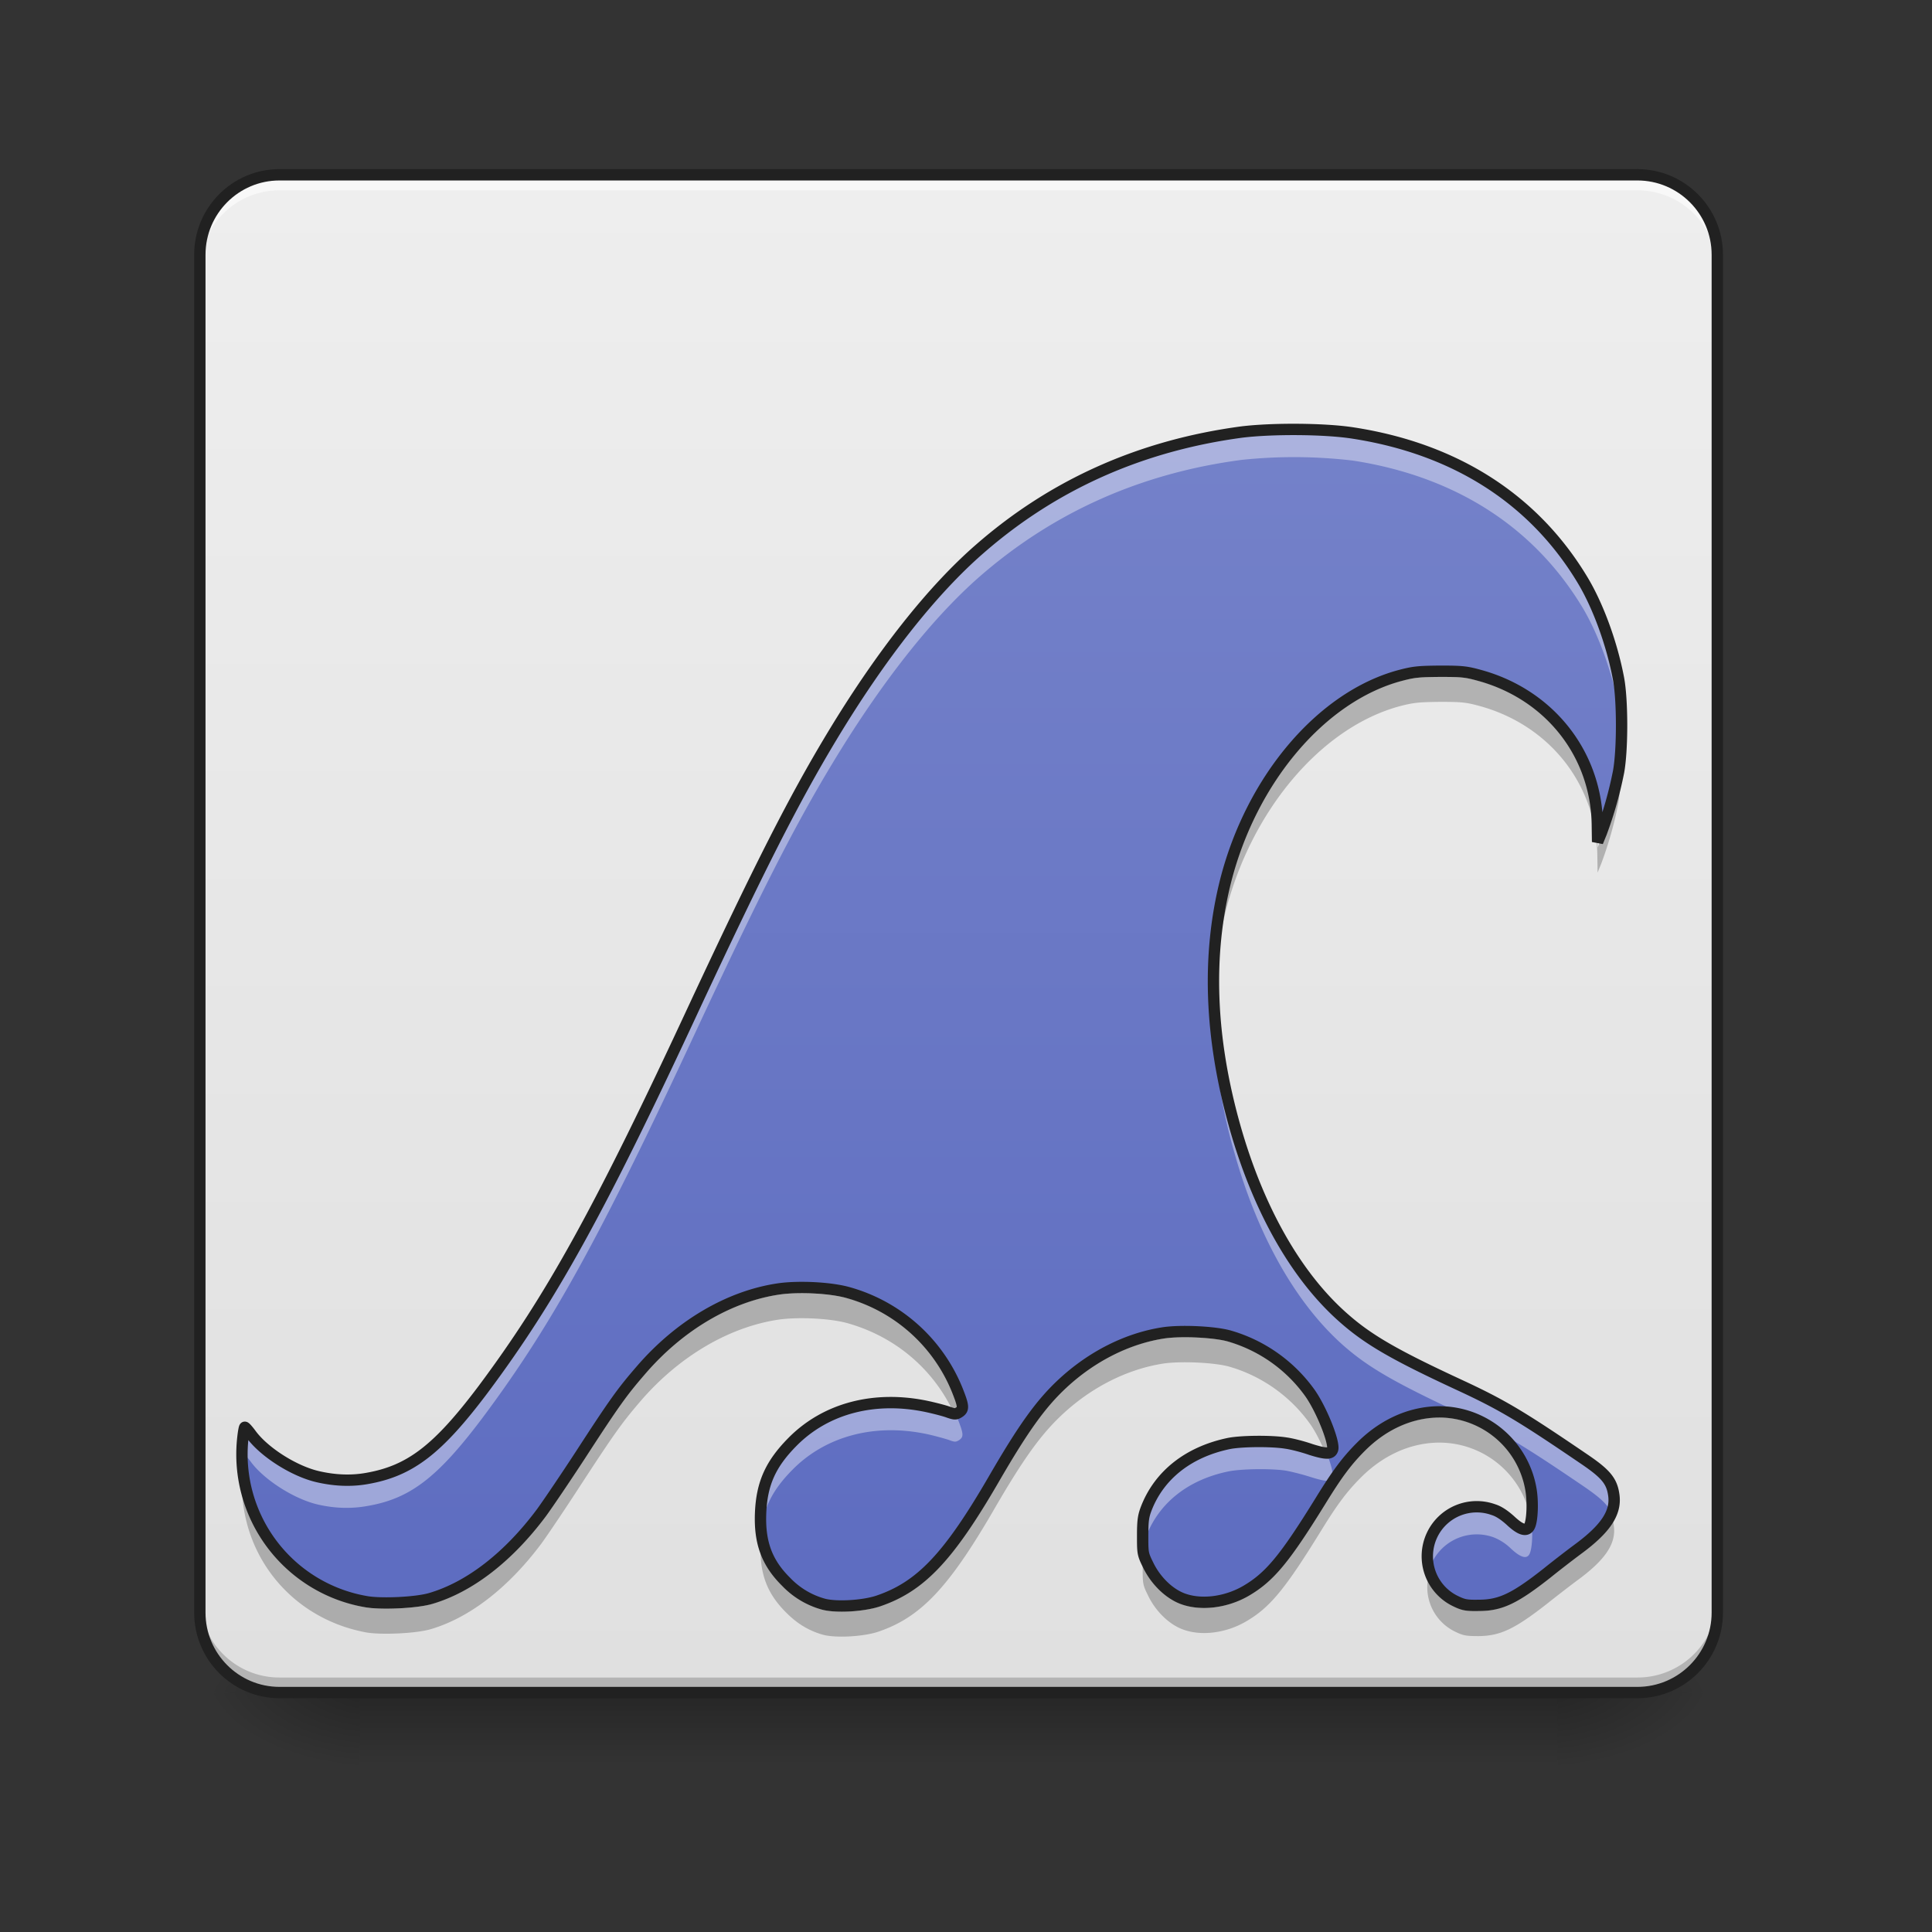 <svg xmlns="http://www.w3.org/2000/svg" width="32" height="32"><rect width="100%" height="100%" fill="#333333" stroke="none"/><defs><linearGradient id="a" gradientUnits="userSpaceOnUse" x1="254" y1="233.5" x2="254" y2="254.667" gradientTransform="matrix(.062 0 0 .062 0 13.439)"><stop offset="0" stop-opacity=".275"/><stop offset="1" stop-opacity="0"/></linearGradient><radialGradient id="b" gradientUnits="userSpaceOnUse" cx="450.909" cy="189.579" fx="450.909" fy="189.579" r="21.167" gradientTransform="matrix(0 -.078 -.141 0 52.13 63.595)"><stop offset="0" stop-opacity=".314"/><stop offset=".222" stop-opacity=".275"/><stop offset="1" stop-opacity="0"/></radialGradient><radialGradient id="c" gradientUnits="userSpaceOnUse" cx="450.909" cy="189.579" fx="450.909" fy="189.579" r="21.167" gradientTransform="matrix(0 .078 .141 0 -20.378 -7.527)"><stop offset="0" stop-opacity=".314"/><stop offset=".222" stop-opacity=".275"/><stop offset="1" stop-opacity="0"/></radialGradient><radialGradient id="d" gradientUnits="userSpaceOnUse" cx="450.909" cy="189.579" fx="450.909" fy="189.579" r="21.167" gradientTransform="matrix(0 -.078 .141 0 -20.378 63.595)"><stop offset="0" stop-opacity=".314"/><stop offset=".222" stop-opacity=".275"/><stop offset="1" stop-opacity="0"/></radialGradient><radialGradient id="e" gradientUnits="userSpaceOnUse" cx="450.909" cy="189.579" fx="450.909" fy="189.579" r="21.167" gradientTransform="matrix(0 .078 -.141 0 52.13 -7.527)"><stop offset="0" stop-opacity=".314"/><stop offset=".222" stop-opacity=".275"/><stop offset="1" stop-opacity="0"/></radialGradient><linearGradient id="f" gradientUnits="userSpaceOnUse" x1="169.333" y1="233.5" x2="169.333" y2="-168.667" gradientTransform="matrix(.062 0 0 .062 0 13.439)"><stop offset="0" stop-color="#e0e0e0"/><stop offset="1" stop-color="#eee"/></linearGradient><linearGradient id="g" gradientUnits="userSpaceOnUse" x1="174.733" y1="252.954" x2="174.733" y2="-13.991" gradientTransform="matrix(.094 0 0 .094 3.391 4.214)"><stop offset="0" stop-color="#5c6bc0"/><stop offset="1" stop-color="#7986cb"/></linearGradient></defs><path d="M5.953 27.938h19.848v1.468H5.953zm0 0" fill="url(#a)"/><path d="M25.8 28.035h2.645v-1.324h-2.644zm0 0" fill="url(#b)"/><path d="M5.953 28.035H3.31v1.32h2.644zm0 0" fill="url(#c)"/><path d="M5.953 28.035H3.31v-1.324h2.644zm0 0" fill="url(#d)"/><path d="M25.8 28.035h2.645v1.32h-2.644zm0 0" fill="url(#e)"/><path d="M4.629 2.895H27.12c.73 0 1.324.593 1.324 1.324V26.71c0 .73-.593 1.324-1.324 1.324H4.63c-.73 0-1.32-.594-1.32-1.324V4.219c0-.73.59-1.324 1.32-1.324zm0 0" fill="url(#f)"/><path d="M4.629 2.988c-.73 0-1.32.59-1.32 1.325v.164c0-.73.59-1.325 1.32-1.325H27.12c.734 0 1.324.594 1.324 1.325v-.165a1.32 1.32 0 0 0-1.324-1.324zm0 0" fill="#f8f8f8"/><path d="M4.629 27.953c-.73 0-1.32-.594-1.32-1.324v-.168c0 .734.59 1.324 1.32 1.324H27.12a1.32 1.32 0 0 0 1.324-1.324v.168c0 .73-.59 1.324-1.324 1.324zm0 0" fill-opacity=".196"/><path d="M4.629 2.895H27.12c.73 0 1.324.593 1.324 1.324V26.71c0 .73-.593 1.324-1.324 1.324H4.63c-.73 0-1.32-.594-1.32-1.324V4.219c0-.73.59-1.324 1.32-1.324zm0 0" fill="none" stroke-width=".188" stroke-linecap="round" stroke="#212121"/><path d="M13.625 26.566a1.351 1.351 0 0 1-.605-.367c-.32-.316-.442-.652-.422-1.14.02-.485.164-.809.527-1.176.555-.563 1.375-.774 2.25-.582.121.027.273.066.336.09.101.035.121.035.176 0 .078-.051.074-.102-.032-.368a2.743 2.743 0 0 0-1.793-1.609c-.289-.086-.824-.113-1.16-.066-.828.12-1.656.609-2.297 1.359-.304.352-.433.531-.988 1.387-.25.383-.543.816-.648.96-.551.739-1.196 1.235-1.84 1.423-.242.07-.828.097-1.074.05A2.476 2.476 0 0 1 4.02 23.84c.011-.11.027-.2.035-.2.011 0 .062.06.113.13.223.293.707.597 1.09.687.281.066.558.078.82.031.715-.125 1.172-.476 1.922-1.472 1.129-1.512 1.938-2.973 3.523-6.387 1.051-2.25 1.622-3.379 2.25-4.422.809-1.344 1.66-2.426 2.461-3.121 1.223-1.066 2.668-1.707 4.332-1.93.504-.062 1.372-.058 1.844.016 1.7.262 3.008 1.101 3.813 2.453.257.434.48 1.055.586 1.621.066.363.066 1.168 0 1.535a6.499 6.499 0 0 1-.286 1.012l-.062.152-.004-.277c-.012-1.172-.785-2.16-1.945-2.48-.227-.063-.297-.07-.657-.07-.355.003-.437.01-.664.07-1.3.347-2.46 1.714-2.89 3.398-.313 1.238-.262 2.598.148 4.059.387 1.375 1.016 2.488 1.801 3.18.41.363.84.613 1.934 1.12.707.328 1.023.52 2.062 1.227.356.242.453.363.484.594.04.289-.136.554-.585.886-.122.09-.356.27-.516.399-.54.426-.777.539-1.137.539-.207.004-.254-.008-.383-.07a.824.824 0 0 1-.386-1.102.818.818 0 0 1 1.011-.414c.09.027.188.094.29.187.16.149.261.18.308.09.05-.093.063-.426.02-.64a1.54 1.54 0 0 0-1.59-1.254c-.442.023-.867.222-1.219.574-.234.234-.395.45-.668.894-.594.961-.844 1.266-1.242 1.497-.332.191-.746.242-1.051.125-.223-.086-.437-.297-.559-.543-.097-.196-.097-.204-.097-.5 0-.25.012-.325.062-.454.215-.55.696-.93 1.36-1.07.207-.043.715-.047.953-.008.09.012.277.059.41.106.25.078.332.078.36.004.042-.11-.192-.692-.387-.957a2.49 2.49 0 0 0-1.32-.926c-.243-.07-.817-.098-1.11-.05-.586.093-1.168.386-1.649.831-.363.336-.652.738-1.152 1.602-.742 1.277-1.203 1.765-1.902 2.004-.25.086-.719.113-.926.05zm0 0" fill="url(#g)"/><path d="M21.371 7.195a6.826 6.826 0 0 0-.805.047c-1.664.219-3.109.863-4.332 1.926-.8.7-1.652 1.781-2.46 3.125-.63 1.043-1.2 2.168-2.25 4.422-1.586 3.41-2.395 4.87-3.524 6.383-.75 1-1.207 1.351-1.922 1.472-.262.047-.539.04-.82-.027-.383-.09-.867-.398-1.09-.688a.511.511 0 0 0-.113-.128c-.008-.004-.024.085-.035.195a2.303 2.303 0 0 0-.004.433c0-.02 0-.039.004-.058.011-.11.027-.2.035-.195.011 0 .062.058.113.128.223.29.707.598 1.09.688.281.066.558.074.82.027.715-.12 1.172-.472 1.922-1.472 1.129-1.512 1.938-2.973 3.523-6.383 1.051-2.254 1.622-3.38 2.25-4.422.809-1.344 1.66-2.426 2.461-3.125 1.223-1.063 2.668-1.707 4.332-1.926a8.301 8.301 0 0 1 1.844.012c1.7.262 3.008 1.105 3.813 2.453.257.438.48 1.055.586 1.625.027.14.043.352.046.578a5.641 5.641 0 0 0-.046-.953c-.106-.57-.329-1.187-.586-1.625-.805-1.348-2.114-2.191-3.813-2.453a7.872 7.872 0 0 0-1.039-.059zm-1.27 9.336a8.69 8.69 0 0 0 .348 2.574c.387 1.372 1.016 2.485 1.801 3.18.41.36.84.61 1.934 1.121.707.328 1.023.516 2.062 1.223.29.2.41.316.461.48a.581.581 0 0 0 .023-.257c-.03-.235-.128-.356-.484-.598-1.039-.707-1.355-.895-2.062-1.223-1.094-.511-1.524-.761-1.934-1.12-.785-.696-1.414-1.81-1.8-3.18a9.019 9.019 0 0 1-.348-2.2zm-5.37 6.785c-.626.004-1.188.23-1.606.653-.363.363-.508.691-.527 1.172-.004.097-.004.191.004.277.035-.43.187-.734.523-1.074.555-.563 1.375-.778 2.25-.586.121.027.273.07.336.09.101.039.121.039.176.004.078-.055.074-.102-.028-.36-.039.016-.066.012-.148-.02a3.494 3.494 0 0 0-.336-.09 2.824 2.824 0 0 0-.645-.066zm6.152.641c-.207 0-.418.012-.535.04-.664.136-1.145.515-1.36 1.066-.05.132-.062.203-.062.457 0 .097 0 .16.004.214.004-.132.02-.199.058-.297.215-.55.696-.93 1.36-1.066.207-.043.715-.05.953-.012.09.016.277.063.41.106.25.078.332.082.36.008.015-.047-.012-.172-.067-.325-.055.008-.145-.011-.293-.058a3.763 3.763 0 0 0-.41-.106 3.868 3.868 0 0 0-.418-.027zm3.586 1.082a.82.82 0 0 0-.809 1.008.822.822 0 0 1 1.074-.586.86.86 0 0 1 .29.187c.16.149.261.18.308.094.043-.078.059-.32.035-.523a.33.33 0 0 1-.035.148c-.047.086-.148.055-.309-.094a.86.86 0 0 0-.289-.187.81.81 0 0 0-.265-.047zm0 0" fill="#fff" fill-opacity=".392"/><path d="M23.855 11.21c-.355.005-.437.013-.664.071-1.3.348-2.46 1.715-2.89 3.399a7.058 7.058 0 0 0-.2 1.879c.016-.508.083-.997.2-1.465.43-1.684 1.59-3.051 2.89-3.399.227-.058.309-.066.664-.07.36 0 .43.008.657.07 1.16.32 1.933 1.305 1.945 2.48l.004.278.062-.152a6.43 6.43 0 0 0 .286-1.016 5.89 5.89 0 0 0 .046-.973 4.62 4.62 0 0 1-.046.56c-.055.3-.192.788-.286 1.015l-.062.152-.004-.277c-.012-1.176-.785-2.16-1.945-2.48-.227-.063-.297-.071-.657-.071zM13.262 21.419c-.13 0-.254.008-.36.023-.828.122-1.656.61-2.297 1.356-.304.355-.433.535-.988 1.387-.25.386-.543.82-.648.964-.551.739-1.196 1.235-1.84 1.422-.242.07-.828.098-1.074.051-1.14-.215-1.95-1.129-2.04-2.238-.1 1.289.758 2.41 2.04 2.652.246.047.832.02 1.074-.05.644-.188 1.289-.684 1.84-1.422.105-.145.398-.579.648-.965.555-.852.684-1.032.988-1.387.641-.746 1.47-1.234 2.297-1.356.336-.046.871-.02 1.16.067.817.238 1.461.812 1.782 1.586.015-.008.027-.012.043-.024.078-.05.074-.101-.032-.367a2.743 2.743 0 0 0-1.793-1.61c-.199-.058-.515-.089-.8-.089zm6.328.73c-.125 0-.242.008-.336.024-.586.094-1.168.387-1.649.832-.363.336-.652.738-1.152 1.601-.742 1.278-1.203 1.766-1.902 2.004-.25.086-.719.11-.926.051a1.351 1.351 0 0 1-.605-.367 1.329 1.329 0 0 1-.415-.848 1.18 1.18 0 0 0-.007.117c-.02.493.101.825.422 1.145.187.188.375.3.605.367.207.059.676.035.926-.05.699-.239 1.16-.727 1.902-2.004.5-.864.79-1.266 1.152-1.602.48-.445 1.063-.738 1.649-.832.293-.047.867-.02 1.11.05.53.153 1 .485 1.32.927.109.144.226.39.304.597.047-.004.07-.02.082-.055.043-.109-.191-.69-.386-.957a2.469 2.469 0 0 0-1.32-.925c-.169-.051-.493-.078-.774-.075zm4.242 1.329h-.07c-.442.027-.867.226-1.219.578-.234.234-.395.449-.668.894-.594.961-.844 1.266-1.242 1.496-.332.192-.746.242-1.051.125-.223-.086-.437-.297-.559-.543-.062-.125-.085-.172-.093-.27-.004.052-.004.11-.004.184 0 .297 0 .305.097.5.122.247.336.457.559.543.305.118.719.067 1.05-.125.4-.23.65-.535 1.243-1.496.273-.445.434-.66.668-.894.352-.352.777-.551 1.219-.574a1.54 1.54 0 0 1 1.605 1.351c.02-.144.016-.355-.015-.512a1.542 1.542 0 0 0-1.52-1.257zm2.867 1.66c-.074.191-.25.386-.554.61-.122.089-.356.269-.516.398-.54.421-.777.535-1.137.539-.207 0-.254-.008-.383-.07a.83.83 0 0 1-.441-.536.817.817 0 0 0 .441.95c.13.062.176.07.383.07.36-.004.598-.118 1.137-.54.16-.128.394-.308.516-.398.449-.332.625-.598.585-.887a.702.702 0 0 0-.03-.136zm0 0" fill-opacity=".235"/><path d="M13.625 26.566a1.351 1.351 0 0 1-.605-.367c-.32-.316-.442-.652-.422-1.14.02-.485.164-.809.527-1.176.555-.563 1.375-.774 2.25-.582.121.027.273.066.336.09.102.035.121.035.176 0 .078-.051.074-.102-.032-.368a2.743 2.743 0 0 0-1.792-1.609c-.29-.086-.825-.113-1.16-.066-.829.12-1.657.609-2.298 1.359-.304.352-.433.531-.988 1.387-.25.383-.543.816-.648.96-.551.739-1.196 1.235-1.84 1.423-.242.07-.828.097-1.074.05A2.476 2.476 0 0 1 4.02 23.84c.011-.11.027-.2.035-.2.011 0 .062.06.113.13.223.293.707.597 1.09.687.281.066.558.078.82.031.715-.125 1.172-.476 1.922-1.472 1.129-1.512 1.938-2.973 3.523-6.387 1.051-2.25 1.622-3.379 2.25-4.422.809-1.344 1.66-2.426 2.461-3.121 1.223-1.066 2.668-1.707 4.332-1.93.504-.062 1.372-.058 1.844.016 1.7.262 3.008 1.101 3.813 2.453.257.434.48 1.055.586 1.621.066.363.066 1.168 0 1.535a6.499 6.499 0 0 1-.286 1.012l-.062.152-.004-.277c-.012-1.172-.785-2.16-1.945-2.48-.227-.063-.297-.07-.657-.07-.355.003-.437.01-.664.07-1.3.347-2.46 1.714-2.89 3.398-.313 1.238-.262 2.598.148 4.059.387 1.375 1.016 2.488 1.801 3.18.41.363.84.613 1.934 1.12.707.328 1.023.52 2.062 1.227.356.242.453.363.484.594.04.289-.136.554-.585.886-.122.09-.356.27-.516.399-.54.426-.777.539-1.137.539-.207.004-.254-.008-.383-.07a.824.824 0 0 1-.386-1.102.818.818 0 0 1 1.011-.414c.09.027.188.094.29.187.16.149.261.18.308.09.05-.093.063-.426.02-.64a1.54 1.54 0 0 0-1.59-1.254c-.442.023-.867.222-1.219.574-.234.234-.395.45-.668.894-.594.961-.844 1.266-1.242 1.497-.332.191-.746.242-1.051.125-.223-.086-.437-.297-.559-.543-.097-.196-.097-.204-.097-.5 0-.25.012-.325.062-.454.215-.55.696-.93 1.36-1.07.207-.043.715-.047.953-.008.09.012.277.059.41.106.25.078.332.078.36.004.042-.11-.192-.692-.387-.957a2.49 2.49 0 0 0-1.32-.926c-.243-.07-.817-.098-1.11-.05-.586.093-1.168.386-1.649.831-.363.336-.652.738-1.152 1.602-.742 1.277-1.203 1.765-1.902 2.004-.25.086-.719.113-.926.05zm0 0" fill="none" stroke-width=".188" stroke="#212121"/></svg>